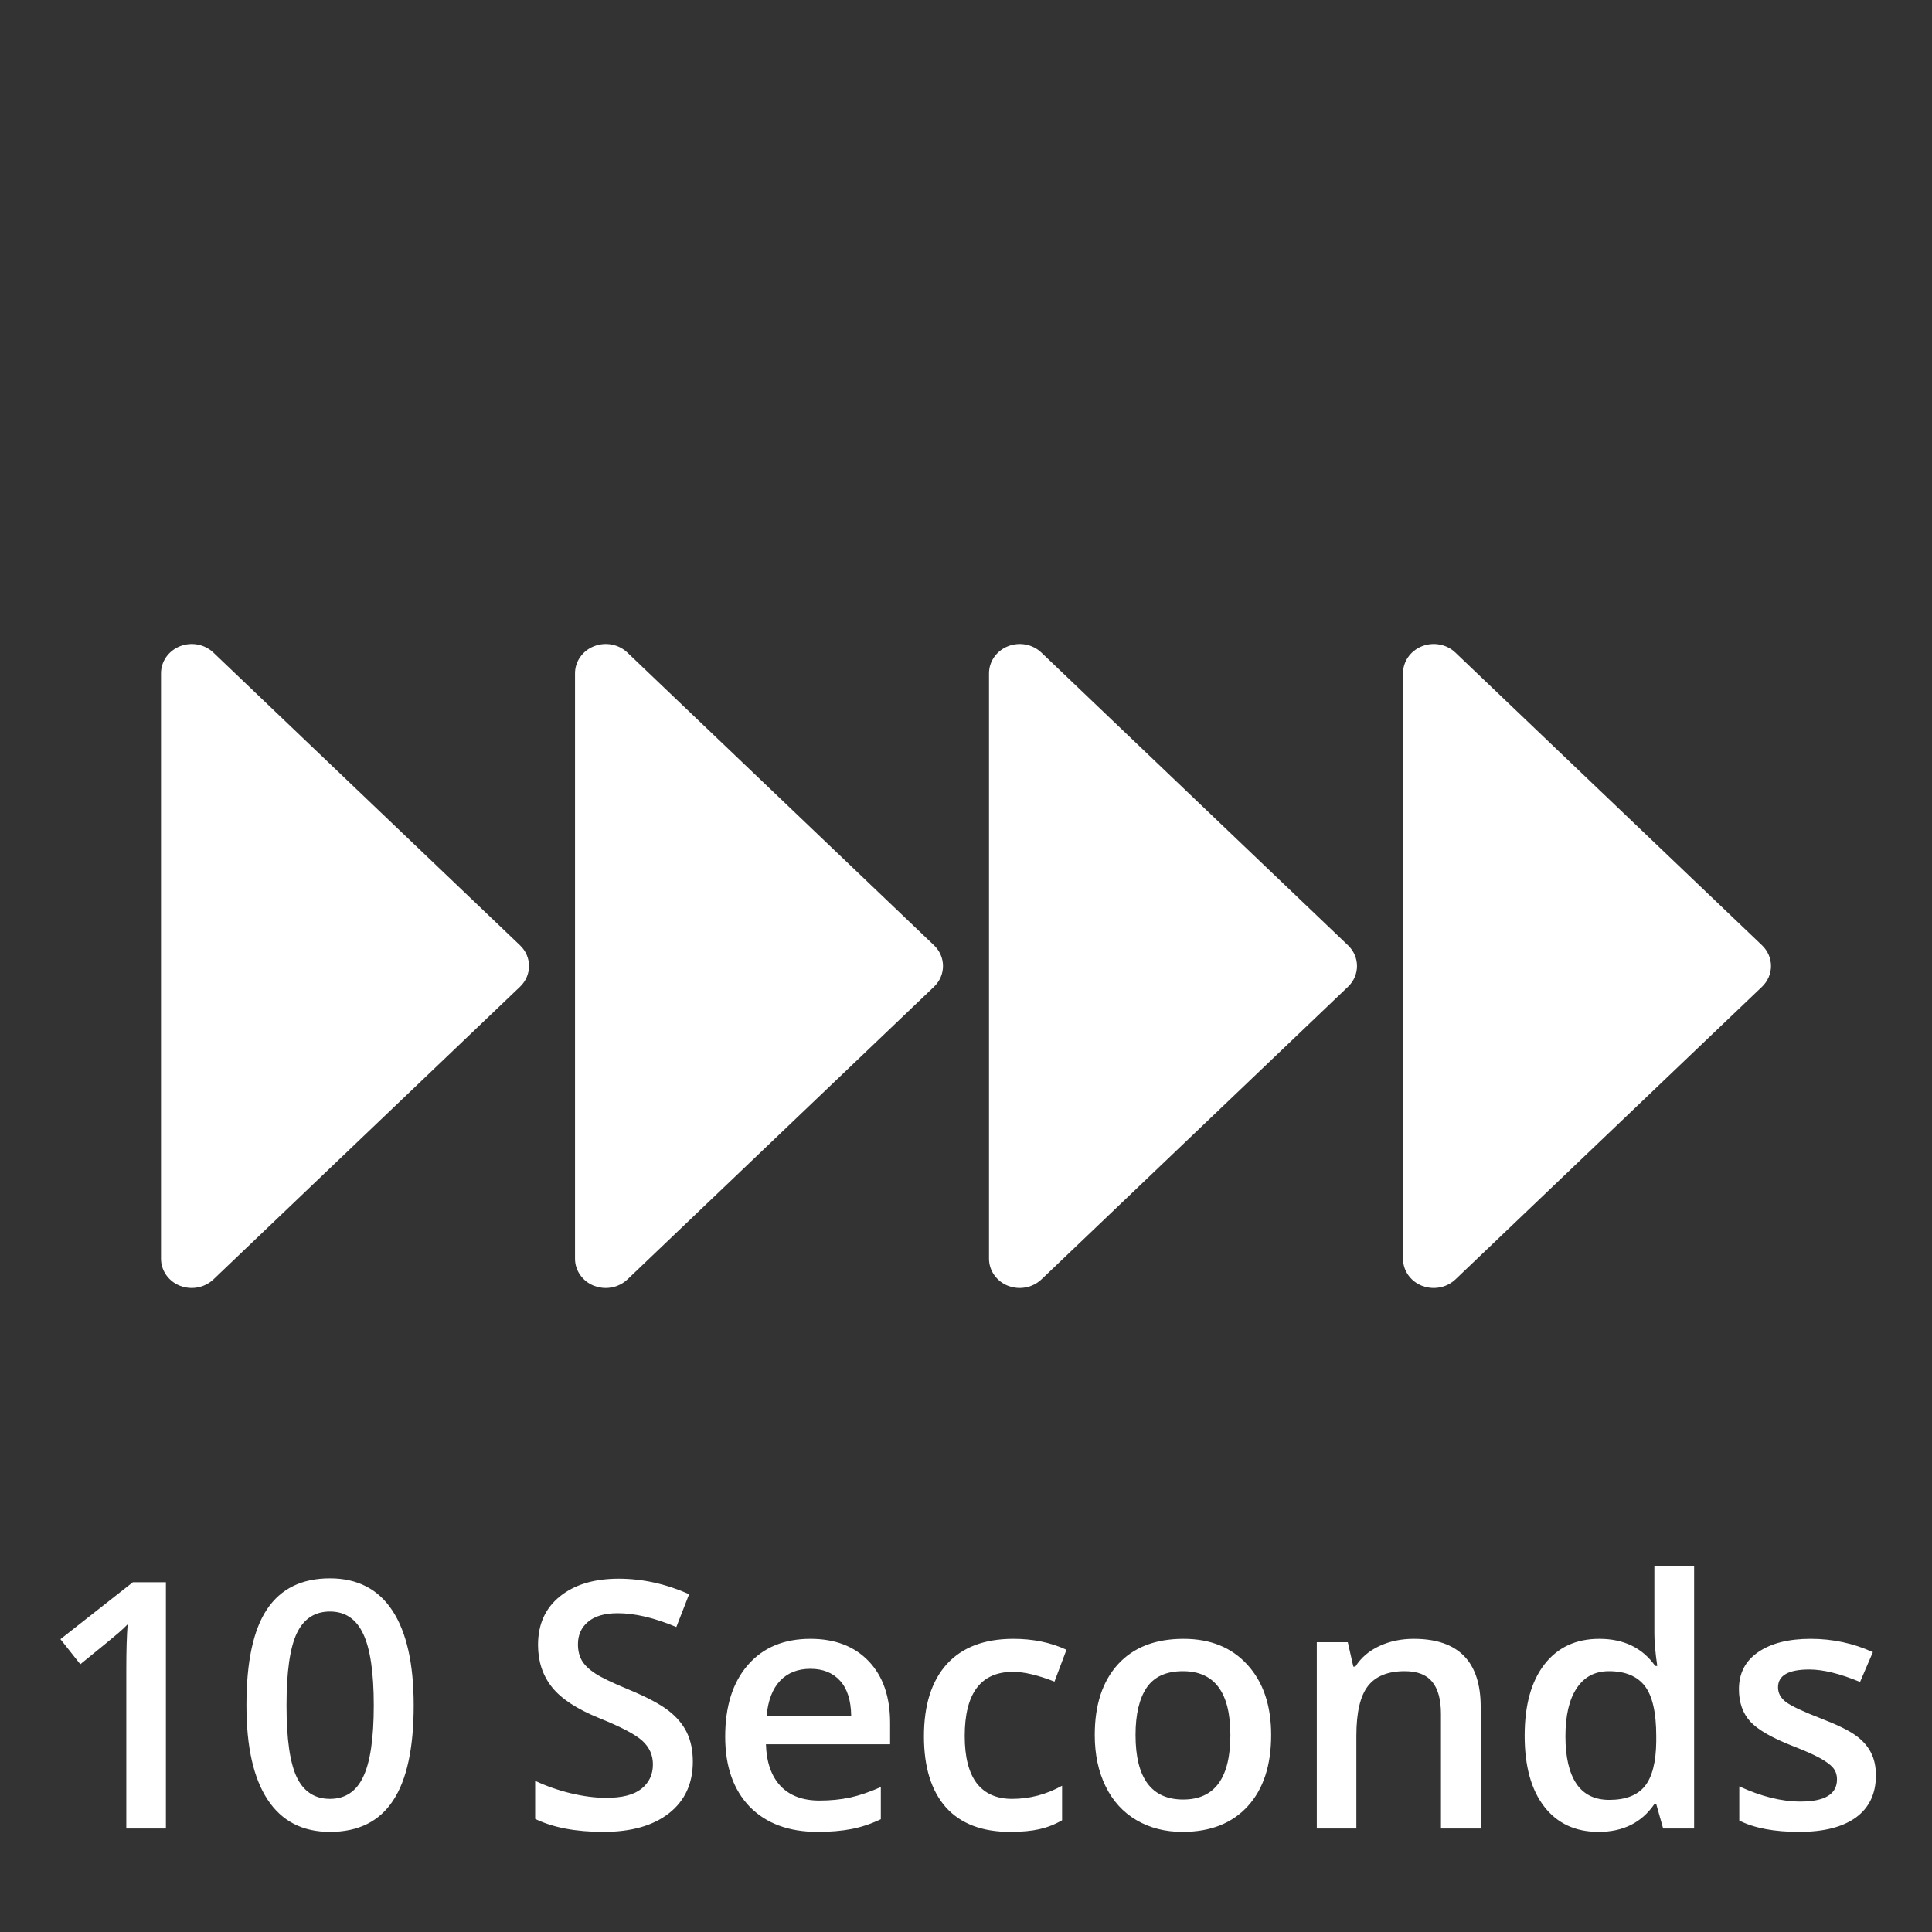 <svg width="40" height="40" viewBox="0 0 56 56" fill="none" xmlns="http://www.w3.org/2000/svg">
  <rect x="0" y="0" width="56" height="56" fill="#333333" stroke="none"/>
  <mask id="mask0" mask-type="alpha" maskUnits="userSpaceOnUse" x="0" y="0" width="56" height="56">
    <rect width="56" height="56" fill="#C4C4C4"/>
  </mask>
  <g mask="url(#mask0)">
    <path d="M39.073 27.401L30.185 18.915C29.929 18.672 29.55 18.6 29.216 18.732C28.884 18.863 28.667 19.173 28.667 19.516V36.485C28.667 36.828 28.884 37.138 29.216 37.269C29.326 37.311 29.442 37.333 29.555 37.333C29.787 37.333 30.014 37.247 30.185 37.086L39.073 28.601C39.42 28.27 39.42 27.732 39.073 27.401Z" fill="white"/>
    <path d="M51.073 27.4L42.185 18.915C41.931 18.672 41.55 18.6 41.216 18.732C40.883 18.863 40.667 19.173 40.667 19.516V36.485C40.667 36.828 40.883 37.138 41.216 37.269C41.326 37.311 41.442 37.333 41.556 37.333C41.787 37.333 42.014 37.247 42.185 37.086L51.073 28.601C51.42 28.268 51.42 27.732 51.073 27.4Z" fill="white"/>
    <path d="M15.073 27.401L6.185 18.915C5.929 18.672 5.55 18.6 5.216 18.732C4.884 18.863 4.667 19.173 4.667 19.516V36.485C4.667 36.828 4.884 37.138 5.216 37.269C5.326 37.311 5.442 37.333 5.555 37.333C5.787 37.333 6.014 37.247 6.185 37.086L15.073 28.601C15.42 28.27 15.42 27.732 15.073 27.401Z" fill="white"/>
    <path d="M27.073 27.4L18.185 18.915C17.931 18.672 17.55 18.6 17.216 18.732C16.884 18.863 16.667 19.173 16.667 19.516V36.485C16.667 36.828 16.884 37.138 17.216 37.269C17.326 37.311 17.442 37.333 17.555 37.333C17.787 37.333 18.014 37.247 18.185 37.086L27.073 28.601C27.42 28.268 27.42 27.732 27.073 27.4Z" fill="white"/>
  </g>
  <path d="M4.809 53H3.661V48.391C3.661 47.84 3.674 47.404 3.7 47.082C3.625 47.16 3.533 47.246 3.422 47.341C3.314 47.435 2.95 47.735 2.328 48.239L1.752 47.512L3.852 45.861H4.809V53ZM11.991 49.431C11.991 50.671 11.791 51.592 11.391 52.194C10.993 52.797 10.385 53.098 9.564 53.098C8.77 53.098 8.168 52.787 7.758 52.165C7.348 51.543 7.143 50.632 7.143 49.431C7.143 48.171 7.341 47.243 7.738 46.648C8.139 46.048 8.747 45.749 9.564 45.749C10.362 45.749 10.966 46.062 11.376 46.687C11.786 47.312 11.991 48.226 11.991 49.431ZM8.305 49.431C8.305 50.404 8.404 51.099 8.603 51.516C8.804 51.932 9.125 52.141 9.564 52.141C10.004 52.141 10.325 51.929 10.526 51.506C10.731 51.083 10.834 50.391 10.834 49.431C10.834 48.474 10.731 47.782 10.526 47.355C10.325 46.926 10.004 46.711 9.564 46.711C9.125 46.711 8.804 46.921 8.603 47.341C8.404 47.761 8.305 48.457 8.305 49.431ZM20.082 51.062C20.082 51.696 19.852 52.194 19.394 52.556C18.935 52.917 18.301 53.098 17.494 53.098C16.687 53.098 16.026 52.972 15.512 52.722V51.618C15.837 51.771 16.182 51.892 16.547 51.98C16.915 52.067 17.256 52.111 17.572 52.111C18.035 52.111 18.375 52.023 18.593 51.848C18.814 51.672 18.925 51.436 18.925 51.14C18.925 50.873 18.824 50.647 18.622 50.461C18.42 50.275 18.004 50.056 17.372 49.802C16.721 49.538 16.262 49.237 15.995 48.898C15.728 48.56 15.595 48.153 15.595 47.678C15.595 47.082 15.806 46.613 16.23 46.272C16.653 45.93 17.221 45.759 17.934 45.759C18.617 45.759 19.297 45.908 19.975 46.208L19.604 47.16C18.969 46.893 18.402 46.76 17.904 46.76C17.527 46.76 17.24 46.843 17.045 47.009C16.85 47.172 16.752 47.388 16.752 47.658C16.752 47.844 16.791 48.003 16.869 48.137C16.947 48.267 17.076 48.391 17.255 48.508C17.434 48.625 17.756 48.78 18.222 48.972C18.746 49.19 19.13 49.393 19.374 49.582C19.618 49.771 19.797 49.984 19.911 50.222C20.025 50.459 20.082 50.739 20.082 51.062ZM23.7 53.098C22.86 53.098 22.203 52.853 21.727 52.365C21.256 51.874 21.02 51.198 21.02 50.339C21.02 49.457 21.239 48.763 21.679 48.259C22.118 47.754 22.722 47.502 23.49 47.502C24.203 47.502 24.766 47.718 25.18 48.151C25.593 48.584 25.8 49.18 25.8 49.938V50.559H22.201C22.217 51.083 22.359 51.486 22.626 51.77C22.893 52.05 23.269 52.19 23.754 52.19C24.073 52.19 24.369 52.16 24.643 52.102C24.919 52.04 25.215 51.939 25.531 51.799V52.731C25.251 52.865 24.968 52.959 24.682 53.015C24.395 53.07 24.068 53.098 23.7 53.098ZM23.49 48.371C23.126 48.371 22.833 48.487 22.611 48.718C22.393 48.949 22.263 49.286 22.221 49.728H24.672C24.665 49.283 24.558 48.946 24.35 48.718C24.141 48.487 23.855 48.371 23.49 48.371ZM29.281 53.098C28.464 53.098 27.842 52.86 27.416 52.385C26.993 51.906 26.781 51.221 26.781 50.329C26.781 49.421 27.003 48.723 27.445 48.234C27.891 47.746 28.534 47.502 29.374 47.502C29.944 47.502 30.456 47.608 30.912 47.819L30.565 48.742C30.08 48.553 29.68 48.459 29.364 48.459C28.43 48.459 27.963 49.079 27.963 50.319C27.963 50.925 28.078 51.38 28.31 51.687C28.544 51.989 28.886 52.141 29.335 52.141C29.846 52.141 30.329 52.014 30.785 51.76V52.761C30.58 52.881 30.36 52.967 30.126 53.02C29.895 53.072 29.613 53.098 29.281 53.098ZM36.845 50.29C36.845 51.172 36.618 51.861 36.166 52.355C35.714 52.85 35.084 53.098 34.276 53.098C33.772 53.098 33.326 52.984 32.938 52.756C32.551 52.528 32.253 52.201 32.045 51.774C31.837 51.348 31.732 50.853 31.732 50.29C31.732 49.414 31.957 48.731 32.406 48.239C32.855 47.748 33.489 47.502 34.306 47.502C35.087 47.502 35.705 47.754 36.161 48.259C36.617 48.76 36.845 49.437 36.845 50.29ZM32.914 50.29C32.914 51.537 33.375 52.16 34.296 52.16C35.207 52.16 35.663 51.537 35.663 50.29C35.663 49.056 35.204 48.44 34.286 48.44C33.804 48.44 33.454 48.599 33.236 48.918C33.022 49.237 32.914 49.694 32.914 50.29ZM42.919 53H41.767V49.68C41.767 49.263 41.682 48.952 41.513 48.747C41.347 48.542 41.081 48.44 40.717 48.44C40.232 48.44 39.877 48.583 39.652 48.869C39.428 49.156 39.315 49.636 39.315 50.31V53H38.168V47.6H39.066L39.227 48.308H39.286C39.449 48.05 39.68 47.852 39.98 47.712C40.279 47.572 40.611 47.502 40.976 47.502C42.271 47.502 42.919 48.161 42.919 49.48V53ZM46.337 53.098C45.663 53.098 45.137 52.853 44.76 52.365C44.382 51.877 44.193 51.192 44.193 50.31C44.193 49.424 44.384 48.736 44.765 48.244C45.149 47.749 45.679 47.502 46.356 47.502C47.066 47.502 47.606 47.764 47.977 48.288H48.036C47.981 47.901 47.953 47.595 47.953 47.37V45.402H49.105V53H48.207L48.007 52.292H47.953C47.585 52.829 47.047 53.098 46.337 53.098ZM46.645 52.17C47.117 52.17 47.46 52.038 47.675 51.774C47.89 51.508 48 51.076 48.007 50.48V50.319C48.007 49.639 47.896 49.156 47.675 48.869C47.453 48.583 47.107 48.44 46.635 48.44C46.231 48.44 45.92 48.604 45.702 48.933C45.484 49.258 45.375 49.724 45.375 50.329C45.375 50.928 45.481 51.385 45.692 51.701C45.904 52.014 46.221 52.17 46.645 52.17ZM54.374 51.462C54.374 51.989 54.182 52.395 53.798 52.678C53.414 52.958 52.864 53.098 52.148 53.098C51.428 53.098 50.85 52.989 50.414 52.77V51.779C51.049 52.072 51.64 52.219 52.187 52.219C52.893 52.219 53.246 52.005 53.246 51.579C53.246 51.442 53.207 51.328 53.129 51.237C53.051 51.146 52.922 51.052 52.743 50.954C52.564 50.856 52.315 50.746 51.996 50.622C51.374 50.381 50.953 50.14 50.731 49.899C50.513 49.658 50.404 49.346 50.404 48.962C50.404 48.5 50.59 48.142 50.961 47.888C51.335 47.63 51.843 47.502 52.484 47.502C53.119 47.502 53.72 47.63 54.286 47.888L53.915 48.752C53.332 48.511 52.842 48.391 52.445 48.391C51.84 48.391 51.537 48.563 51.537 48.908C51.537 49.078 51.615 49.221 51.772 49.338C51.931 49.455 52.276 49.616 52.807 49.821C53.253 49.994 53.577 50.152 53.778 50.295C53.98 50.438 54.13 50.604 54.227 50.793C54.325 50.978 54.374 51.202 54.374 51.462Z" fill="white"/>
</svg>
